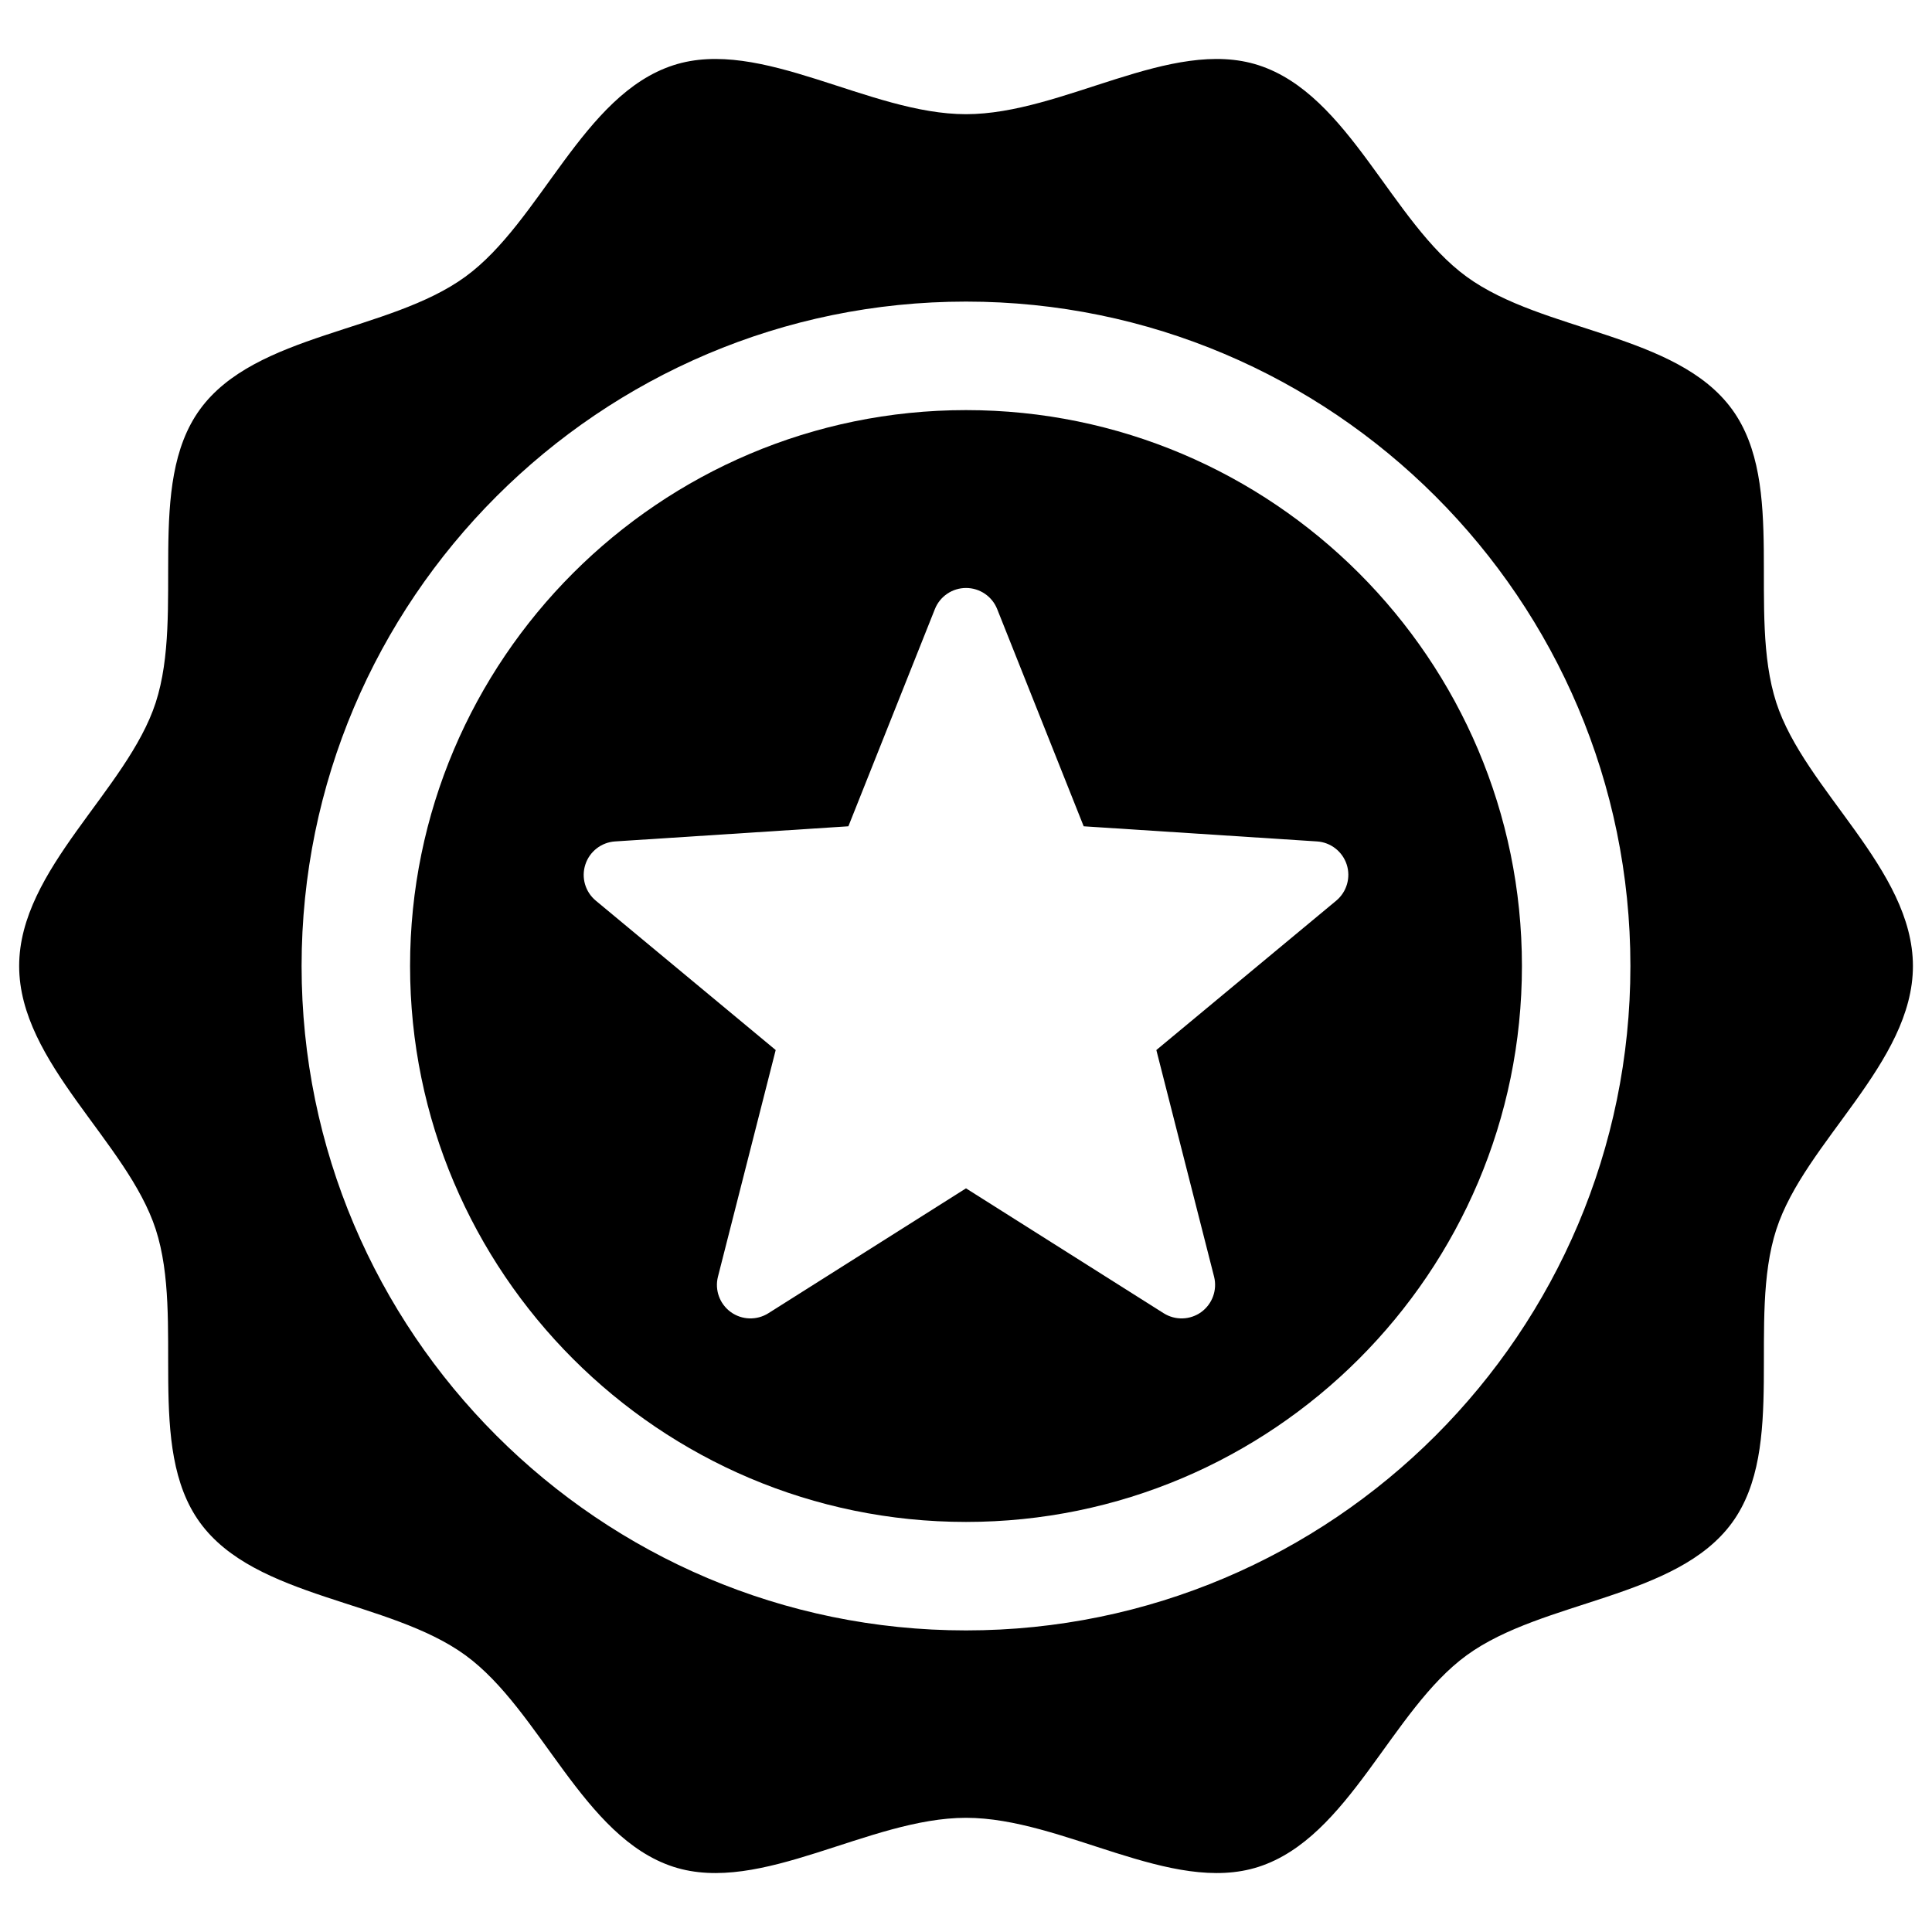 <?xml version="1.0" encoding="utf-8"?>
<!-- Generator: Adobe Illustrator 16.0.0, SVG Export Plug-In . SVG Version: 6.00 Build 0)  -->
<!DOCTYPE svg PUBLIC "-//W3C//DTD SVG 1.1//EN" "http://www.w3.org/Graphics/SVG/1.1/DTD/svg11.dtd">
<svg version="1.1" id="Layer_1" xmlns="http://www.w3.org/2000/svg" xmlns:xlink="http://www.w3.org/1999/xlink" x="0px" y="0px"
	 width="48px" height="48px" viewBox="0 0 48 48" enable-background="new 0 0 48 48" xml:space="preserve">
<g>
	<path d="M44.132,17.458c-0.73-2.255,0.267-5.41-1.099-7.287c-1.379-1.895-4.699-1.915-6.594-3.295
		c-1.876-1.365-2.914-4.523-5.168-5.255C29.097,0.915,26.411,2.837,24,2.837c-2.41,0-5.097-1.922-7.271-1.216
		c-2.254,0.731-3.292,3.89-5.169,5.255c-1.895,1.38-5.213,1.4-6.592,3.295c-1.365,1.877-0.369,5.032-1.1,7.287
		C3.161,19.632,0.476,21.589,0.476,24c0,2.41,2.686,4.367,3.393,6.542c0.73,2.254-0.267,5.41,1.1,7.287
		c1.379,1.895,4.698,1.915,6.593,3.294c1.876,1.366,2.914,4.524,5.168,5.257c2.175,0.705,4.86-1.217,7.271-1.217
		s5.097,1.922,7.271,1.217c2.254-0.732,3.292-3.891,5.168-5.256c1.895-1.379,5.214-1.4,6.594-3.295
		c1.365-1.876,0.368-5.032,1.099-7.286c0.707-2.175,3.393-4.133,3.393-6.543C47.524,21.589,44.839,19.633,44.132,17.458z M24,40.507
		c-9.102,0-16.507-7.404-16.507-16.507c0-9.102,7.405-16.507,16.507-16.507S40.507,14.898,40.507,24
		C40.507,33.103,33.102,40.507,24,40.507z"/>
	<path d="M24,10.189c-7.616,0-13.812,6.195-13.812,13.811S16.384,37.812,24,37.812S37.812,31.616,37.812,24S31.616,10.189,24,10.189
		z M33.198,22.377l-4.469,3.711l1.434,5.629c0.084,0.331-0.042,0.679-0.317,0.88c-0.276,0.2-0.646,0.212-0.935,0.03L24,29.524
		l-4.91,3.103c-0.289,0.182-0.659,0.17-0.935-0.03c-0.276-0.201-0.402-0.549-0.317-0.88l1.434-5.629l-4.469-3.711
		c-0.263-0.218-0.366-0.574-0.26-0.898c0.105-0.324,0.398-0.552,0.739-0.574l5.796-0.376l2.149-5.396
		c0.126-0.317,0.433-0.525,0.774-0.525s0.648,0.208,0.774,0.525l2.149,5.396l5.796,0.376c0.341,0.022,0.633,0.25,0.739,0.574
		C33.563,21.803,33.46,22.159,33.198,22.377z"/>
</g>
</svg>

